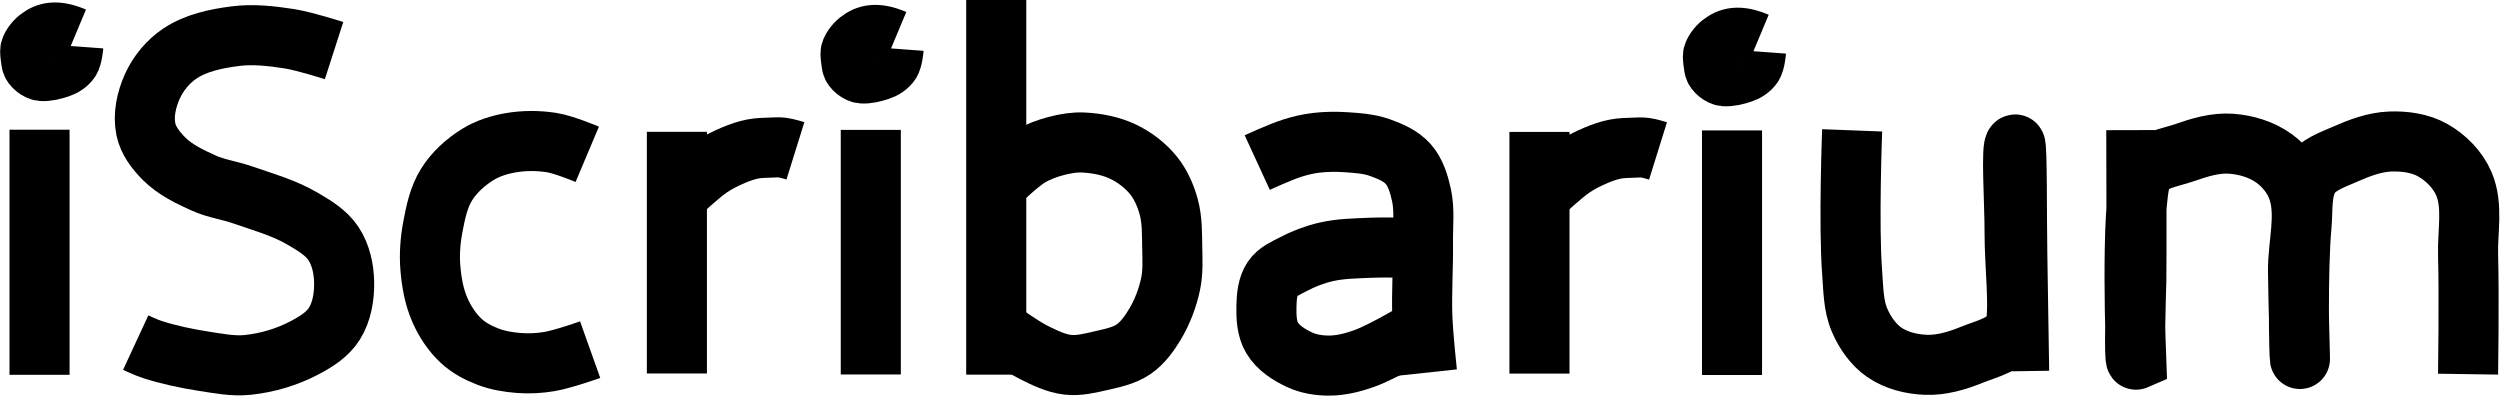 <?xml version="1.0" encoding="UTF-8"?>
<!-- Created with Inkscape (http://www.inkscape.org/) -->
<svg width="124.84mm" height="19.755mm" version="1.1" viewBox="0 0 124.84 19.755" xmlns="http://www.w3.org/2000/svg">
 <g transform="translate(-11.881 -31.313)" fill="none" stroke="#000">
  <g stroke-width="3">
   <path d="m13.855 37.79v12.239"/>
   <path d="m28.563 33.84s-1.469-0.473-2.228-0.591c-0.891-0.138-1.808-0.245-2.702-0.13-0.958 0.123-1.963 0.329-2.768 0.867-0.594 0.397-1.085 0.992-1.379 1.646-0.295 0.655-0.464 1.429-0.321 2.133 0.116 0.568 0.502 1.069 0.911 1.477 0.551 0.549 1.279 0.898 1.987 1.216 0.616 0.276 1.299 0.365 1.936 0.587 1.008 0.352 2.055 0.641 2.978 1.18 0.578 0.337 1.196 0.7 1.563 1.261 0.363 0.555 0.514 1.257 0.526 1.921 0.013 0.709-0.111 1.471-0.487 2.071-0.338 0.539-0.919 0.901-1.479 1.197-0.877 0.464-1.861 0.756-2.847 0.86-0.736 0.077-1.481-0.073-2.212-0.186-0.857-0.133-1.71-0.314-2.537-0.576-0.291-0.092-0.847-0.35-0.847-0.35"/>
   <path d="m41.206 39.019s-1.155-0.487-1.768-0.584c-0.682-0.108-1.392-0.11-2.072 0.01-0.569 0.101-1.14 0.281-1.631 0.586-0.61 0.38-1.172 0.887-1.554 1.498-0.392 0.627-0.547 1.386-0.685 2.114-0.126 0.667-0.179 1.357-0.125 2.033 0.058 0.72 0.186 1.453 0.475 2.114 0.25 0.573 0.607 1.117 1.062 1.542 0.38 0.354 0.856 0.605 1.34 0.791 0.493 0.19 1.026 0.276 1.553 0.317 0.504 0.039 1.016 0.011 1.514-0.073 0.697-0.117 2.036-0.594 2.036-0.594"/>
   <path d="m45.682 37.895v12.068"/>
   <path d="m45.823 40.964s0.968-0.913 1.516-1.284c0.371-0.251 0.776-0.454 1.188-0.626 0.305-0.128 0.621-0.237 0.946-0.301 0.293-0.057 0.594-0.058 0.893-0.07 0.193-0.007 0.387-0.023 0.579 0 0.223 0.027 0.656 0.162 0.656 0.162"/>
   <path d="m55.365 37.799v12.213"/>
  </g>
  <path transform="matrix(.891 0 0 .898 43.178 3.792)" d="m15.083 32.699c-1.073-0.453-1.692-0.298-2.202 0.102-0.22 0.173-0.52 0.543-0.52 0.816 1.54e-4 0.095 0.01 0.192 0.021 0.286 0.01 0.081 0.028 0.213 0.04 0.293 6e-3 0.038 0.013 0.076 0.021 0.114 0.057 0.267 0.442 0.562 0.718 0.585 0.352 0.029 0.742-0.075 1.071-0.184 0.27-0.089 0.534-0.259 0.693-0.493 0.165-0.243 0.21-0.855 0.21-0.855" stroke-width="3.009"/>
  <g stroke-width="3">
   <path d="m61.629 31.313v18.708"/>
   <path d="m61.763 40.419s0.956-0.935 1.523-1.275c0.422-0.253 0.892-0.426 1.368-0.549 0.436-0.112 0.891-0.189 1.341-0.165 0.673 0.036 1.361 0.167 1.97 0.458 0.578 0.276 1.113 0.685 1.517 1.185 0.364 0.45 0.605 1.005 0.759 1.564 0.184 0.668 0.163 1.378 0.177 2.071 0.012 0.591 0.041 1.194-0.08 1.773-0.148 0.705-0.409 1.398-0.778 2.016-0.283 0.474-0.622 0.947-1.076 1.258-0.482 0.329-1.085 0.443-1.653 0.575-0.533 0.123-1.086 0.259-1.63 0.197-0.595-0.068-1.153-0.346-1.69-0.612-0.618-0.306-1.74-1.121-1.74-1.121"/>
   <path d="m74.663 39.43s1.162-0.535 1.77-0.726c0.381-0.119 0.772-0.212 1.168-0.259 0.507-0.06 1.022-0.064 1.532-0.028 0.553 0.039 1.121 0.077 1.644 0.263 0.516 0.183 1.059 0.412 1.423 0.823 0.368 0.414 0.538 0.987 0.659 1.529 0.171 0.761 0.069 1.559 0.08 2.339 0.017 1.268-0.078 2.536-0.03 3.803 0.035 0.918 0.231 2.745 0.231 2.745"/>
   <path d="m83.036 43.706s-1.814-0.06-2.719-0.021c-0.742 0.032-1.494 0.04-2.218 0.207-0.576 0.133-1.138 0.349-1.661 0.626-0.36 0.19-0.774 0.363-1.002 0.703-0.263 0.391-0.304 0.909-0.314 1.381-0.012 0.537 0.011 1.125 0.285 1.585 0.3 0.503 0.843 0.846 1.373 1.092 0.452 0.21 0.968 0.29 1.466 0.29 0.587-1.81e-4 1.175-0.147 1.729-0.343 1.045-0.368 2.947-1.541 2.947-1.541"/>
   <path d="m88.756 37.901v12.068"/>
   <path d="m88.898 40.969s0.968-0.913 1.516-1.284c0.371-0.251 0.776-0.454 1.188-0.626 0.305-0.128 0.621-0.237 0.946-0.301 0.293-0.057 0.594-0.058 0.893-0.07 0.193-0.007 0.387-0.023 0.579 0 0.223 0.027 0.656 0.162 0.656 0.162"/>
   <path d="m98.371 37.826v12.213"/>
  </g>
  <path transform="matrix(.891 0 0 .898 86.243 3.931)" d="m15.083 32.699c-1.073-0.453-1.692-0.298-2.202 0.102-0.22 0.173-0.52 0.543-0.52 0.816 1.54e-4 0.095 0.01 0.192 0.021 0.286 0.01 0.081 0.028 0.213 0.04 0.293 6e-3 0.038 0.013 0.076 0.021 0.114 0.057 0.267 0.442 0.562 0.718 0.585 0.352 0.029 0.742-0.075 1.071-0.184 0.27-0.089 0.534-0.259 0.693-0.493 0.165-0.243 0.21-0.855 0.21-0.855" stroke-width="3.009"/>
  <path d="m104.37 37.822s-0.182 4.741 0 7.1c0.062 0.798 0.054 1.638 0.368 2.373 0.267 0.623 0.681 1.227 1.237 1.611 0.595 0.411 1.354 0.596 2.076 0.624 0.776 0.031 1.558-0.202 2.279-0.494 0.782-0.316 1.848-0.543 2.152-1.333 0.29-0.753-5e-3 -3.156 0-4.733 5e-3 -1.481-0.191-4.422 0.029-4.443 0.105-0.01 0.074 3.677 0.106 5.515 0.034 1.936 0.092 5.807 0.092 5.807" stroke-width="3"/>
  <path d="m118.56 37.81s0.018 6.879 0 7.503c-0.023 0.818-0.122 4.015-7e-3 3.964 0 0-0.305-7.691 0.274-9.193 0.296-0.768 1.397-0.885 2.17-1.157 0.734-0.259 1.516-0.492 2.291-0.438 0.754 0.053 1.535 0.288 2.149 0.732 0.536 0.387 0.988 0.955 1.199 1.584 0.429 1.279-0.015 2.701-9.9e-4 4.051 0.016 1.47 0.104 4.453 0.095 4.408-0.04-0.207-0.123-4.455 0.079-6.669 0.077-0.84-0.04-1.793 0.428-2.492 0.384-0.573 1.123-0.815 1.752-1.092 0.713-0.315 1.472-0.603 2.25-0.631 0.719-0.026 1.488 0.076 2.116 0.429 0.667 0.375 1.264 0.98 1.565 1.687 0.466 1.095 0.172 2.378 0.207 3.569 0.057 1.976 0 5.931 0 5.931" stroke-width="3"/>
  <path transform="matrix(.891 0 0 .898 2.214 3.671)" d="m15.083 32.699c-1.073-0.453-1.692-0.298-2.202 0.102-0.22 0.173-0.52 0.543-0.52 0.816 1.54e-4 0.095 0.01 0.192 0.021 0.286 0.01 0.081 0.028 0.213 0.04 0.293 6e-3 0.038 0.013 0.076 0.021 0.114 0.057 0.267 0.442 0.562 0.718 0.585 0.352 0.029 0.742-0.075 1.071-0.184 0.27-0.089 0.534-0.259 0.693-0.493 0.165-0.243 0.21-0.855 0.21-0.855" stroke-width="3.009"/>
 </g>
</svg>
